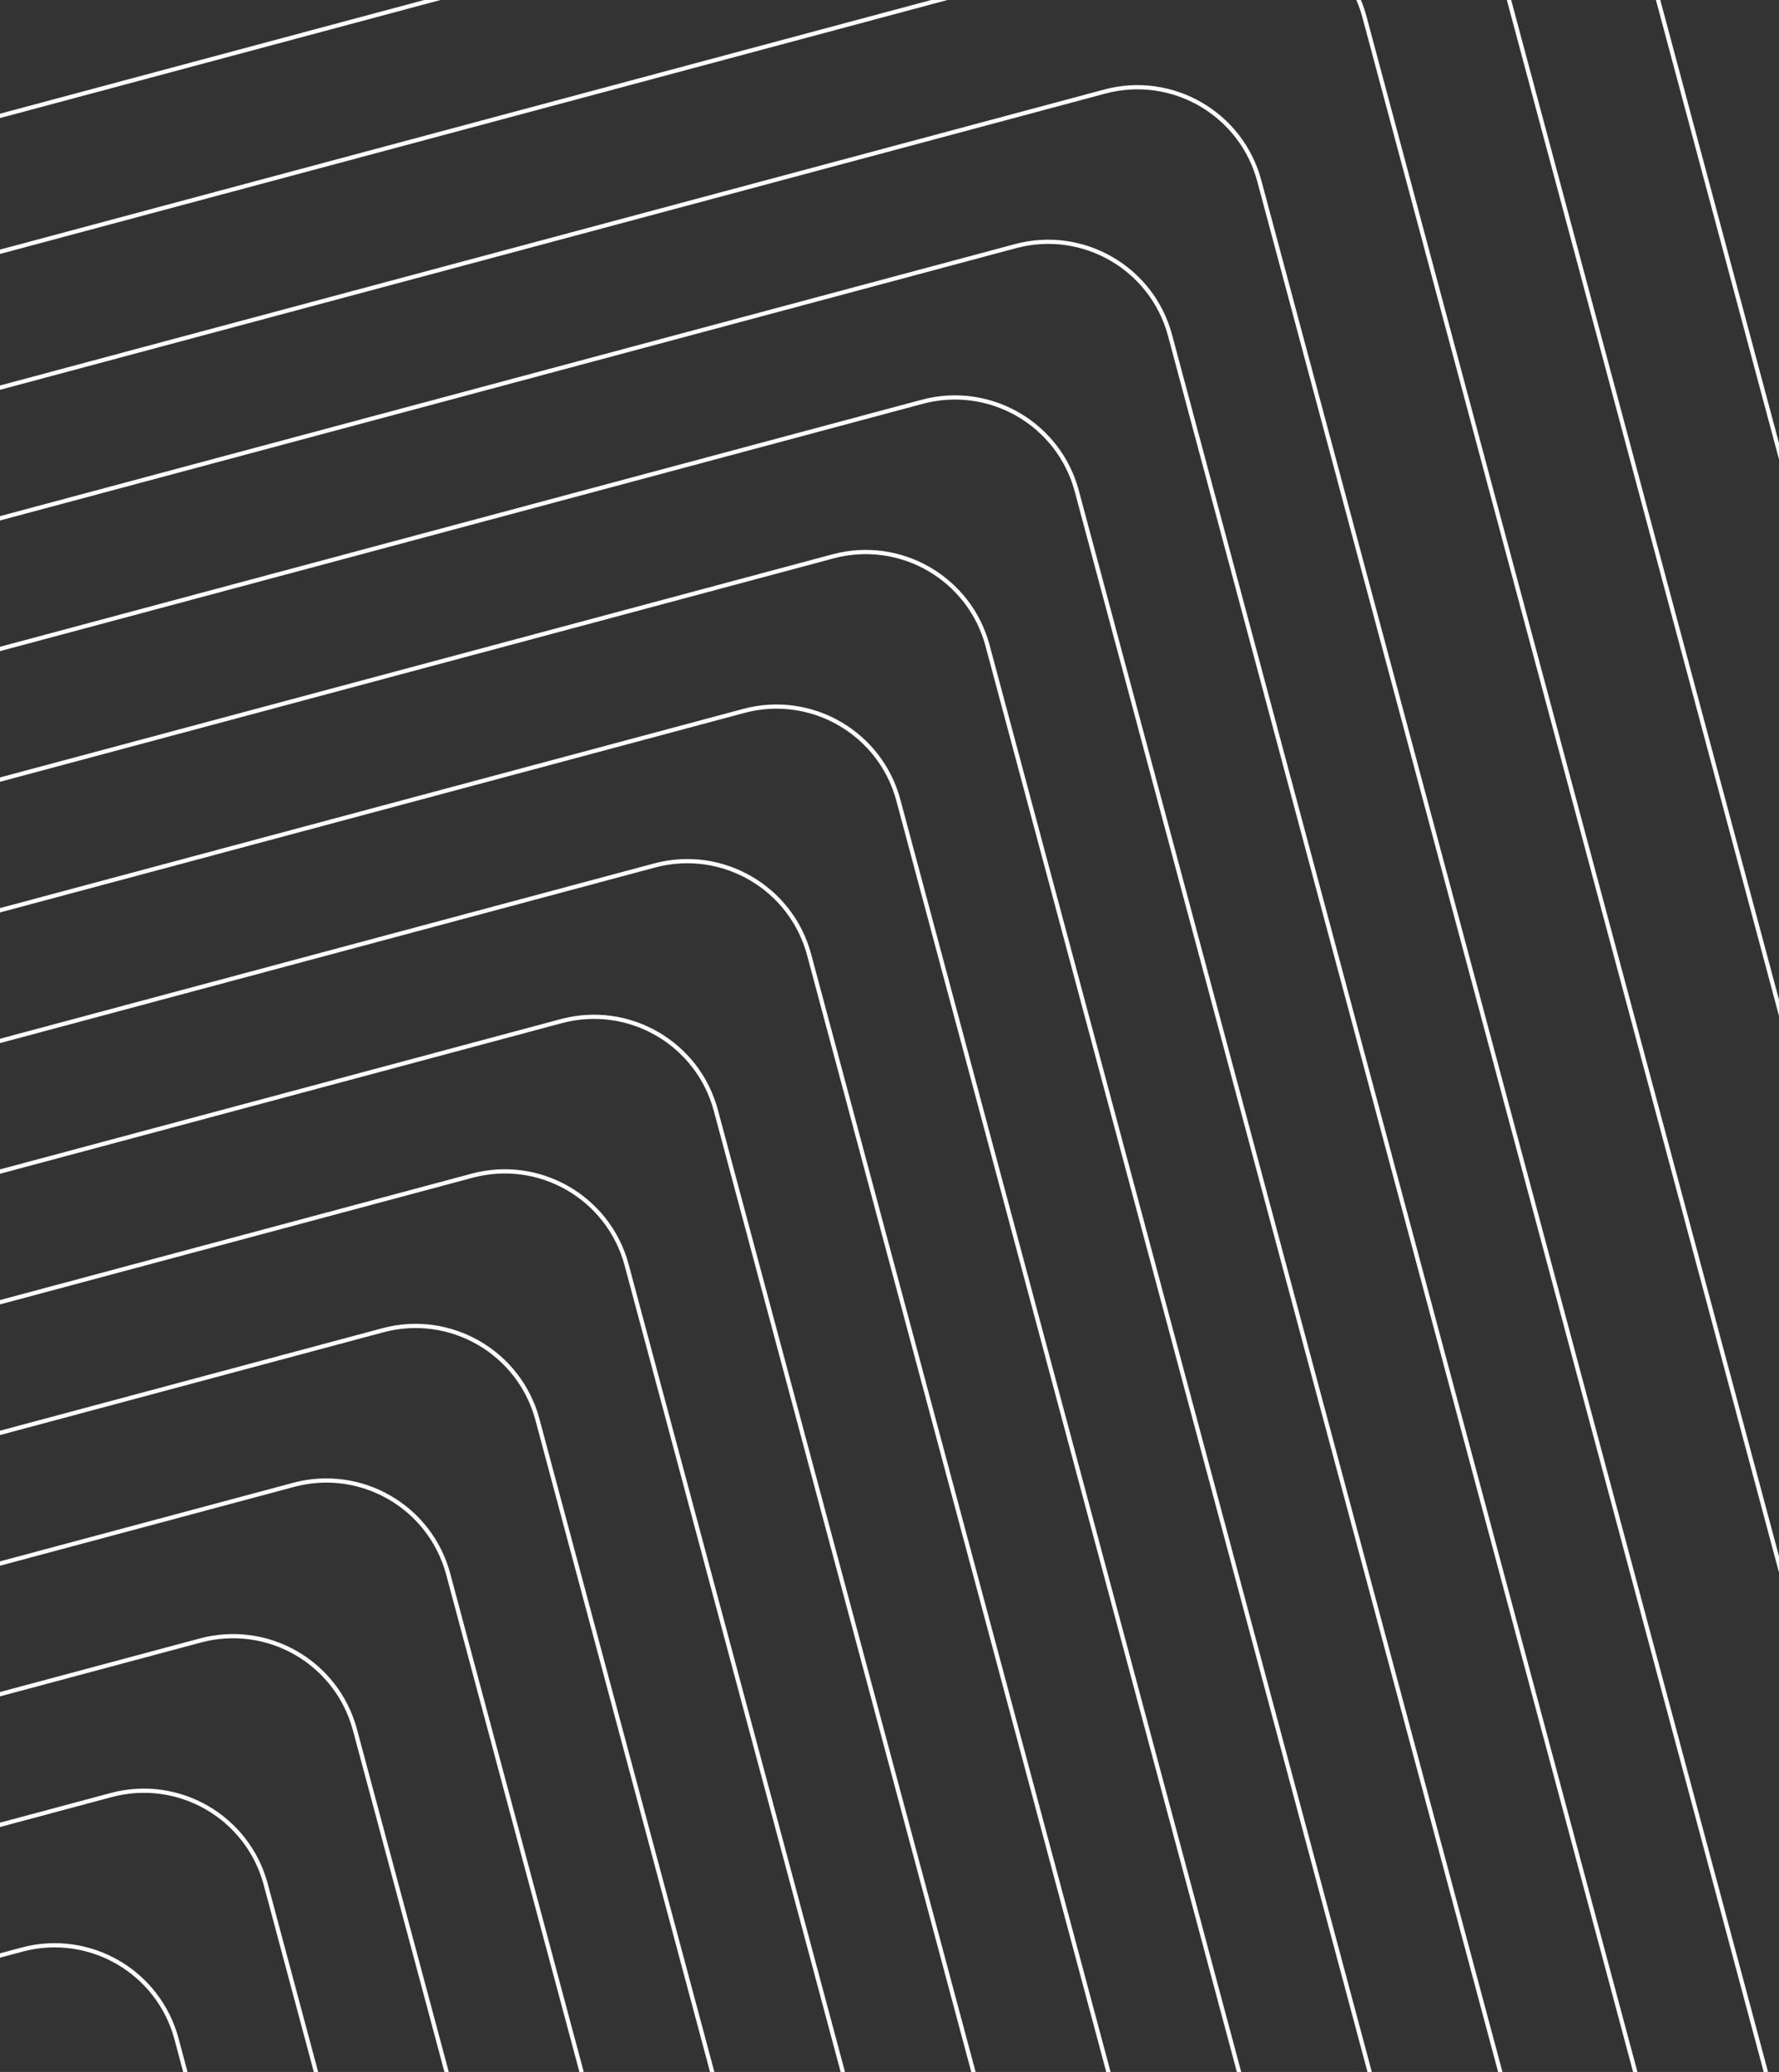 <svg width="1016" height="1183" viewBox="0 0 1016 1183" fill="none" xmlns="http://www.w3.org/2000/svg">
<rect x="0" y="0" width="1016" height="1183" fill="#333333" stroke="none"/>
<g clip-path="url(#clip0_409_1030)">
<path d="M653.497 2103.91L306.925 810.481C296.625 772.041 257.113 749.229 218.674 759.529L-1135.07 1122.26" stroke="white" stroke-width="2.402"/>
<path d="M1065.75 1396.66L719.177 103.228C708.877 64.789 669.365 41.977 630.926 52.277L-722.823 415.012" stroke="white" stroke-width="2.402"/>
<path d="M1125.8 1302.98L779.225 9.555C768.925 -28.885 729.413 -51.697 690.973 -41.397L-662.775 321.338" stroke="white" stroke-width="2.402"/>
<path d="M1185.84 1209.31L839.271 -84.119C828.972 -122.559 789.46 -145.371 751.02 -135.071L-602.728 227.665" stroke="white" stroke-width="2.402"/>
<path d="M1245.89 1115.63L899.319 -177.793C889.019 -216.233 849.508 -239.045 811.068 -228.745L-542.68 133.991" stroke="white" stroke-width="2.402"/>
<path d="M447.37 2457.53L100.798 1164.11C90.498 1125.67 50.986 1102.85 12.547 1113.15L-1341.2 1475.89" stroke="white" stroke-width="2.402"/>
<path d="M859.623 1750.28L513.051 456.854C502.751 418.414 463.239 395.602 424.8 405.902L-928.949 768.638" stroke="white" stroke-width="2.402"/>
<path d="M602.546 2192.16L255.974 898.731C245.674 860.292 206.162 837.48 167.722 847.78L-1186.03 1210.52" stroke="white" stroke-width="2.402"/>
<path d="M1014.8 1484.91L668.227 191.48C657.927 153.041 618.415 130.229 579.975 140.529L-773.773 503.264" stroke="white" stroke-width="2.402"/>
<path d="M396.419 2545.78L49.847 1252.36C39.547 1213.92 0.035 1191.11 -38.404 1201.41L-1392.15 1564.14" stroke="white" stroke-width="2.402"/>
<path d="M808.672 1838.53L462.1 545.106C451.8 506.666 412.288 483.854 373.848 494.154L-979.9 856.89" stroke="white" stroke-width="2.402"/>
<path d="M549.273 2281.03L202.7 987.604C192.4 949.164 152.889 926.352 114.449 936.652L-1239.3 1299.39" stroke="white" stroke-width="2.402"/>
<path d="M961.53 1573.78L614.957 280.353C604.657 241.913 565.146 219.101 526.706 229.401L-827.043 592.136" stroke="white" stroke-width="2.402"/>
<path d="M755.399 1927.41L408.826 633.978C398.526 595.539 359.015 572.727 320.575 583.027L-1033.17 945.762" stroke="white" stroke-width="2.402"/>
<path d="M498.322 2369.28L151.749 1075.85C141.449 1037.41 101.938 1014.6 63.498 1024.9L-1290.25 1387.64" stroke="white" stroke-width="2.402"/>
<path d="M910.575 1662.03L564.002 368.603C553.702 330.164 514.191 307.352 475.751 317.652L-877.998 680.387" stroke="white" stroke-width="2.402"/>
<path d="M704.448 2015.66L357.875 722.229C347.575 683.789 308.064 660.977 269.624 671.277L-1084.12 1034.01" stroke="white" stroke-width="2.402"/>
</g>
<defs>
<clipPath id="clip0_409_1030">
<rect width="1016" height="1183" fill="white"/>
</clipPath>
</defs>
</svg>
